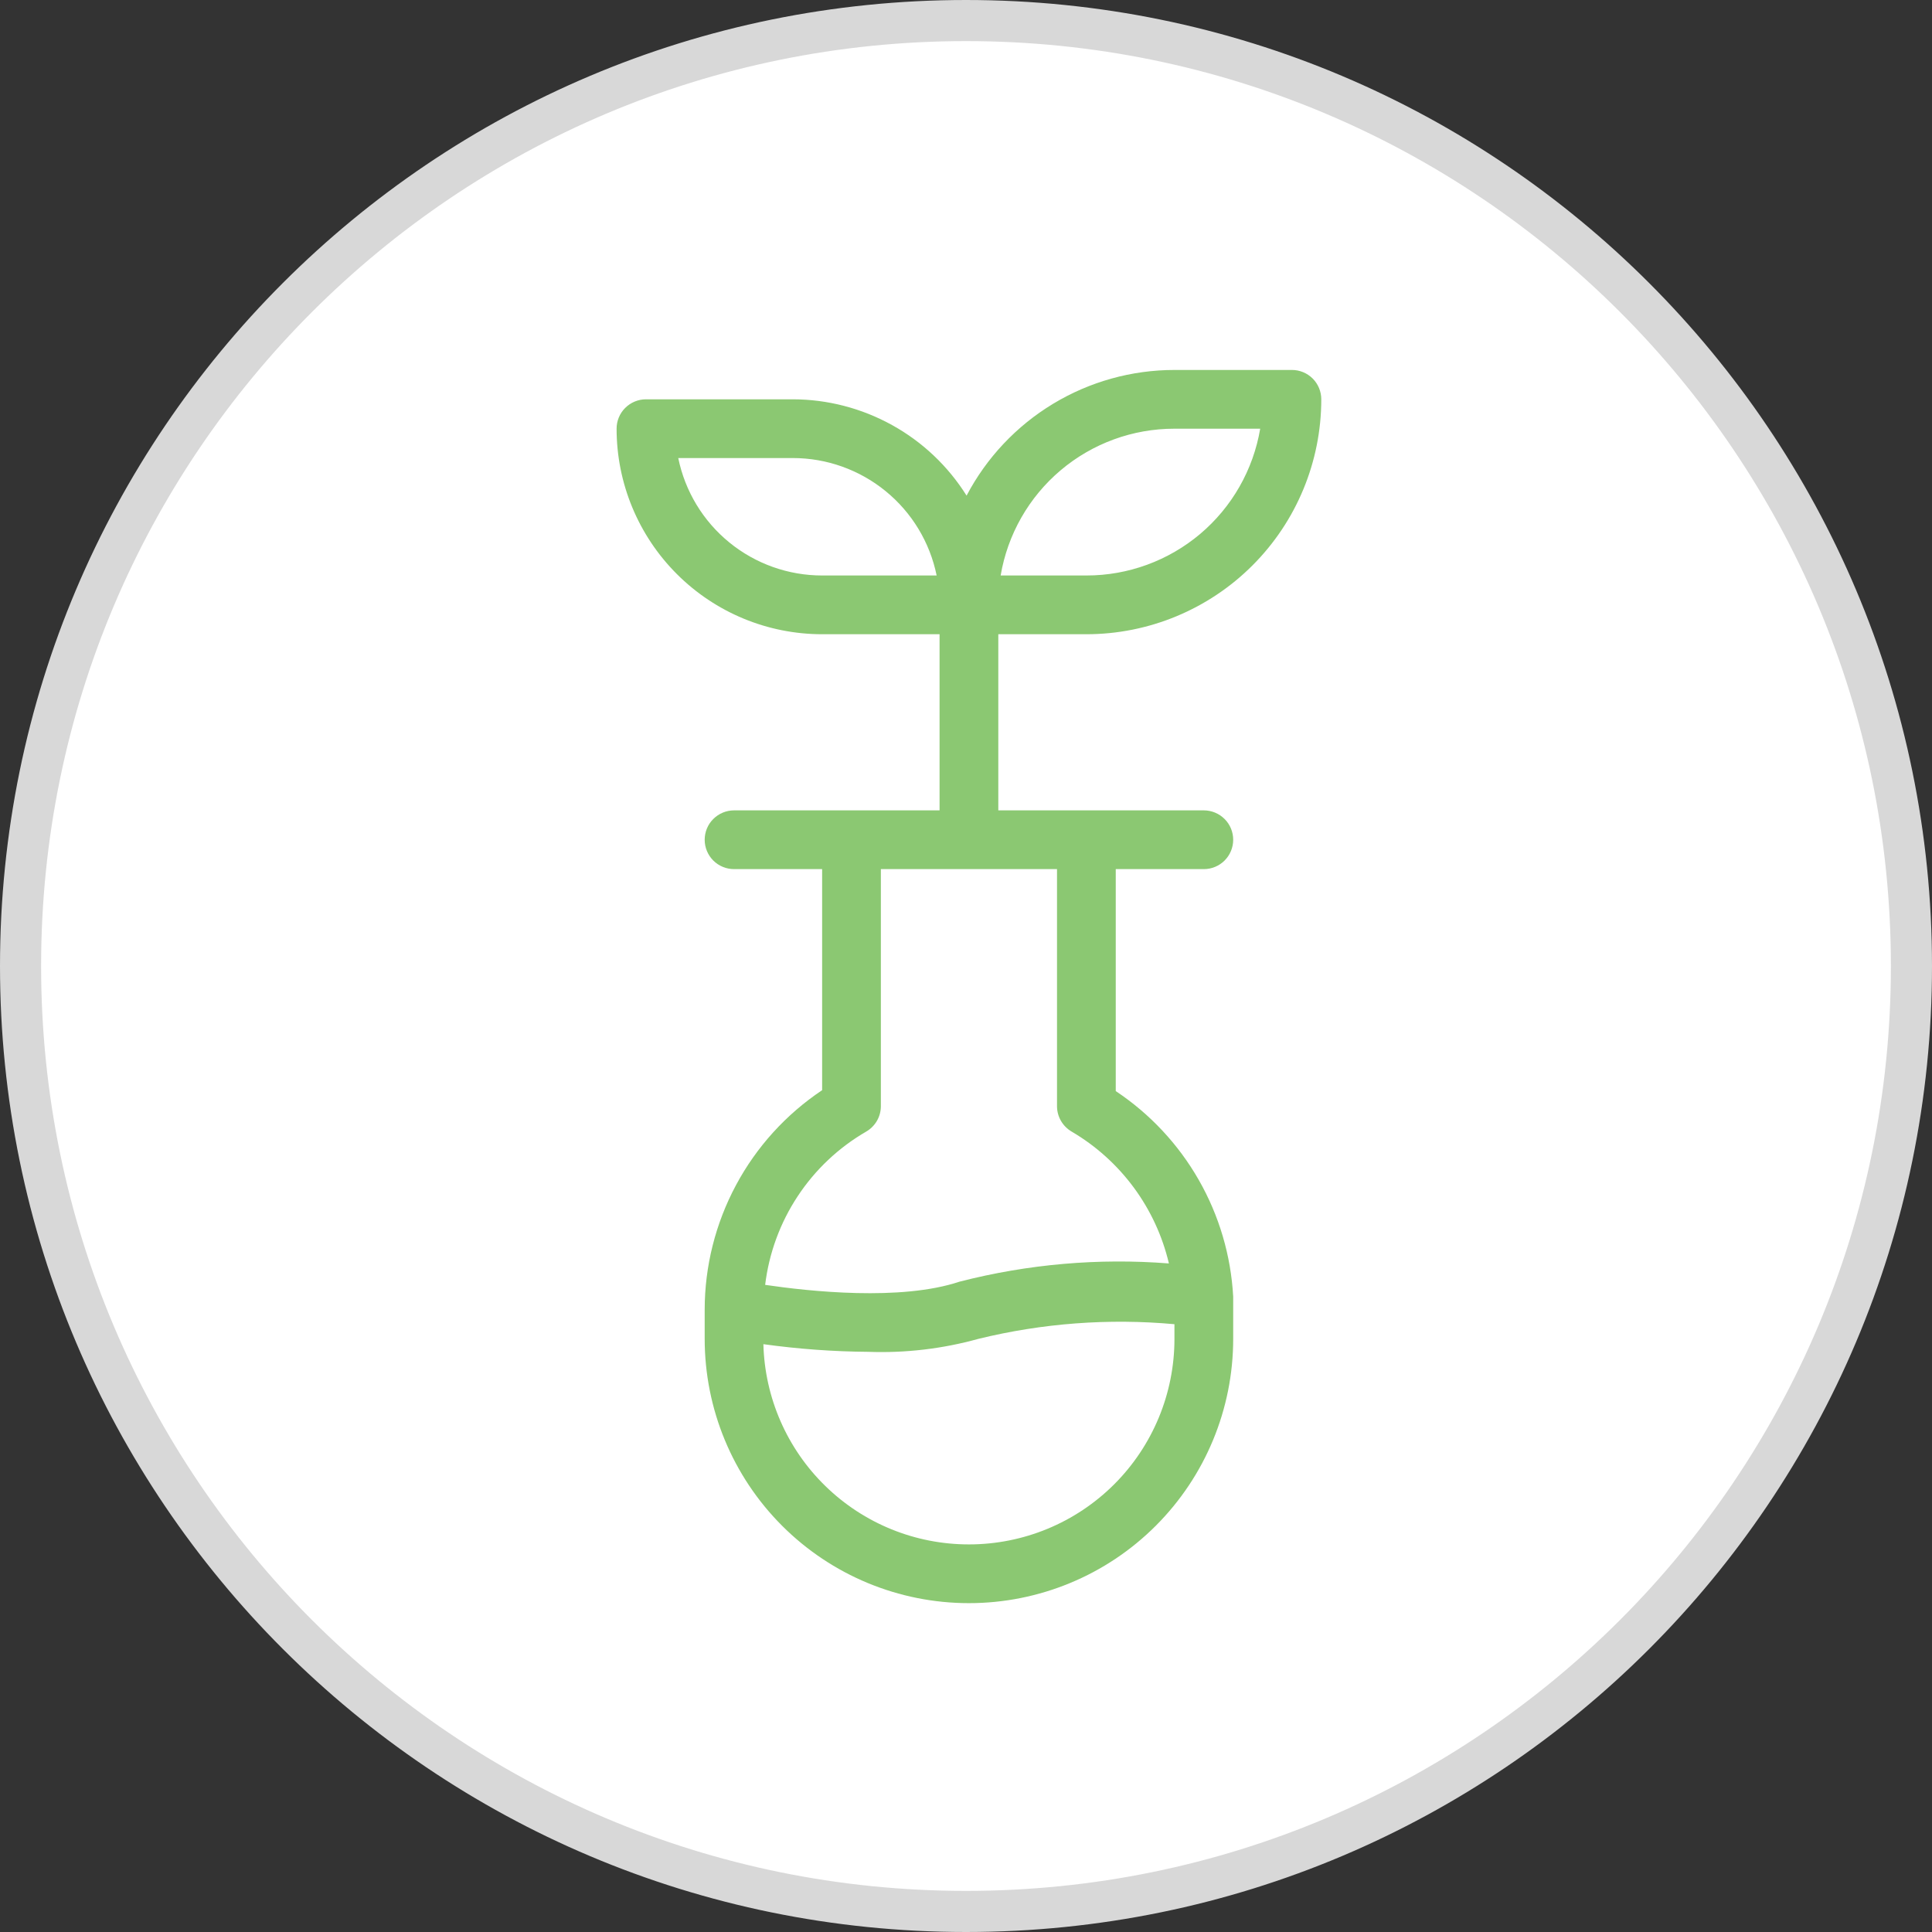 <svg width="47" height="47" viewBox="0 0 47 47" fill="none" xmlns="http://www.w3.org/2000/svg">
<rect x="0" y="0" width="47" height="47" fill="#333333" stroke="none"/>
<path d="M46.5 23.5C46.5 36.203 36.203 46.5 23.5 46.5C10.797 46.5 0.5 36.203 0.5 23.5C0.5 10.797 10.797 0.5 23.5 0.5C36.203 0.5 46.5 10.797 46.5 23.5Z" fill="white" stroke="#D8D8D8"/>
<mask id="mask0" mask-type="alpha" maskUnits="userSpaceOnUse" x="0" y="0" width="47" height="47">
<path d="M23.5 47C36.479 47 47 36.479 47 23.5C47 10.521 36.479 0 23.5 0C10.521 0 0 10.521 0 23.5C0 36.479 10.521 47 23.5 47Z" fill="white"/>
</mask>
<g mask="url(#mask0)">
<path d="M26.429 15.429C27.944 15.429 29.398 14.826 30.469 13.755C31.541 12.683 32.143 11.23 32.143 9.714C32.143 9.525 32.068 9.343 31.934 9.209C31.8 9.075 31.618 9 31.429 9H28.571C27.53 9 26.508 9.285 25.617 9.824C24.726 10.363 23.999 11.135 23.514 12.057C23.065 11.341 22.442 10.75 21.702 10.341C20.962 9.931 20.131 9.715 19.286 9.714H15.714C15.525 9.714 15.343 9.79 15.209 9.924C15.075 10.057 15 10.239 15 10.429C15 11.755 15.527 13.026 16.465 13.964C17.402 14.902 18.674 15.429 20 15.429H22.857V19.714H17.857C17.668 19.714 17.486 19.79 17.352 19.924C17.218 20.057 17.143 20.239 17.143 20.429C17.143 20.618 17.218 20.8 17.352 20.934C17.486 21.068 17.668 21.143 17.857 21.143H20V26.521C19.122 27.108 18.402 27.901 17.904 28.832C17.406 29.763 17.144 30.802 17.143 31.857V32.571C17.143 34.276 17.82 35.911 19.026 37.117C20.231 38.323 21.866 39 23.571 39C25.276 39 26.912 38.323 28.117 37.117C29.323 35.911 30 34.276 30 32.571V31.857C30 31.764 30 31.679 30 31.593C30 31.593 30 31.593 30 31.543C29.945 30.545 29.659 29.573 29.163 28.705C28.667 27.837 27.975 27.097 27.143 26.543V21.143H29.286C29.475 21.143 29.657 21.068 29.791 20.934C29.925 20.8 30 20.618 30 20.429C30 20.239 29.925 20.057 29.791 19.924C29.657 19.79 29.475 19.714 29.286 19.714H24.286V15.429H26.429ZM20 14C19.177 14 18.379 13.716 17.741 13.195C17.103 12.675 16.665 11.95 16.5 11.143H19.286C20.109 11.143 20.907 11.427 21.545 11.948C22.183 12.468 22.621 13.193 22.786 14H20ZM23.571 37.571C22.267 37.572 21.015 37.063 20.081 36.153C19.146 35.243 18.605 34.004 18.571 32.7C19.416 32.817 20.268 32.88 21.121 32.886C22.025 32.919 22.929 32.813 23.8 32.571C25.36 32.189 26.972 32.068 28.571 32.214V32.571C28.571 33.898 28.045 35.169 27.107 36.107C26.169 37.045 24.898 37.571 23.571 37.571V37.571ZM26.071 27.529C26.662 27.876 27.175 28.339 27.582 28.89C27.988 29.441 28.279 30.069 28.436 30.736C26.725 30.602 25.005 30.752 23.343 31.179C21.914 31.657 19.679 31.414 18.614 31.257C18.707 30.488 18.977 29.75 19.404 29.103C19.83 28.456 20.401 27.917 21.071 27.529C21.179 27.466 21.269 27.377 21.332 27.269C21.395 27.161 21.428 27.039 21.429 26.914V21.143H25.714V26.914C25.715 27.039 25.748 27.161 25.811 27.269C25.874 27.377 25.963 27.466 26.071 27.529V27.529ZM28.571 10.429H30.657C30.488 11.428 29.971 12.335 29.197 12.989C28.423 13.642 27.442 14.001 26.429 14H24.343C24.512 13.001 25.029 12.094 25.803 11.44C26.577 10.786 27.558 10.428 28.571 10.429V10.429Z" fill="#8BC872"/>
</g>
</svg>
